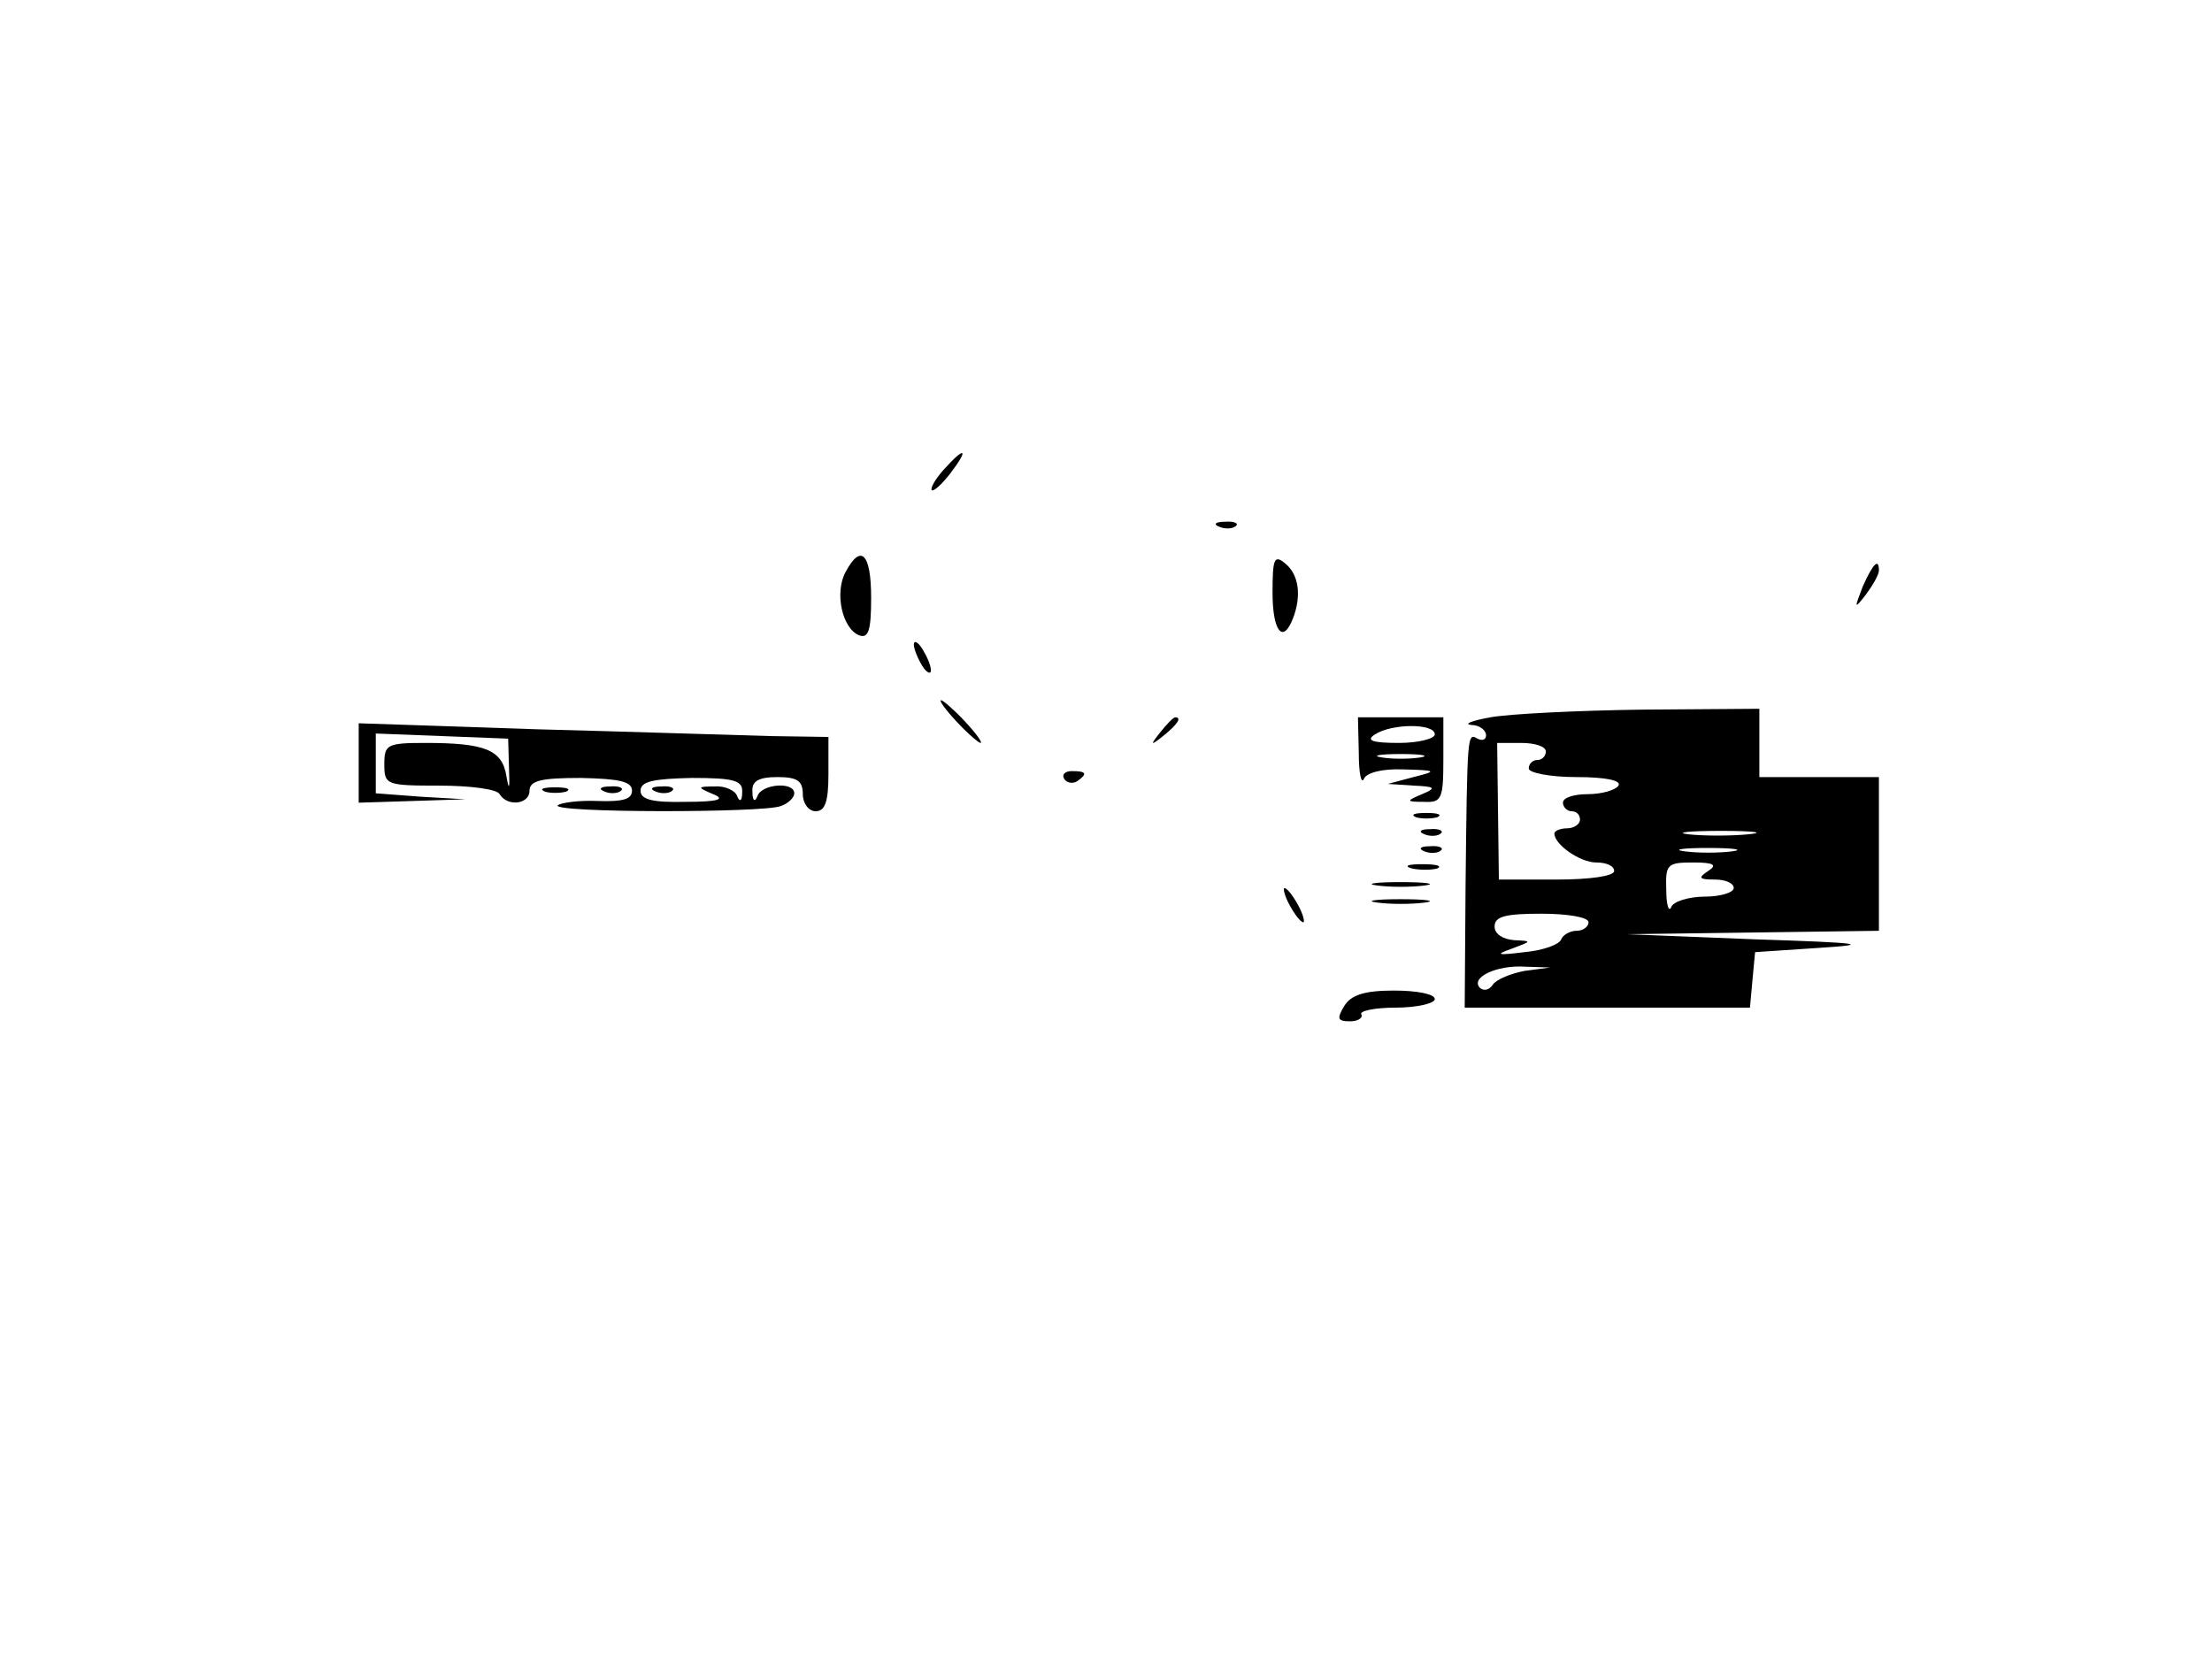 <?xml version="1.0" standalone="no"?>
<!DOCTYPE svg PUBLIC "-//W3C//DTD SVG 20010904//EN"
 "http://www.w3.org/TR/2001/REC-SVG-20010904/DTD/svg10.dtd">
<svg version="1.0" xmlns="http://www.w3.org/2000/svg"
 width="259pt" height="194pt" viewBox="0 0 259 194"
 preserveAspectRatio="xMidYMid meet">

<g transform="translate(0,194) scale(0.1,-0.1)"
fill="#000000" stroke="none">
<path d="M1105 1390 c-10 -11 -16 -22 -14 -24 2 -2 12 7 22 20 22 29 17 32 -8
4z"/>
<path d="M1428 1323 c7 -3 16 -2 19 1 4 3 -2 6 -13 5 -11 0 -14 -3 -6 -6z"/>
<path d="M990 1270 c-13 -24 -4 -66 16 -74 11 -4 14 6 14 44 0 52 -12 64 -30
30z"/>
<path d="M1490 1246 c0 -45 12 -61 24 -30 10 26 7 51 -9 64 -13 11 -15 6 -15
-34z"/>
<path d="M2181 1253 c-10 -26 -10 -27 4 -9 8 11 15 23 15 28 0 15 -7 8 -19
-19z"/>
<path d="M1070 1185 c0 -5 5 -17 10 -25 5 -8 10 -10 10 -5 0 6 -5 17 -10 25
-5 8 -10 11 -10 5z"/>
<path d="M1120 1095 c13 -14 26 -25 28 -25 3 0 -5 11 -18 25 -13 14 -26 25
-28 25 -3 0 5 -11 18 -25z"/>
<path d="M1745 1100 c-22 -4 -32 -8 -22 -9 9 0 17 -6 17 -12 0 -5 -4 -7 -10
-4 -12 7 -12 7 -14 -172 l-1 -143 167 0 167 0 3 33 3 32 75 5 c63 4 50 6 -75
10 l-150 6 148 2 147 2 0 90 0 90 -70 0 -70 0 0 40 0 40 -137 -1 c-76 -1 -156
-5 -178 -9z m65 -40 c0 -5 -4 -10 -10 -10 -5 0 -10 -4 -10 -10 0 -5 25 -10 56
-10 34 0 53 -4 49 -10 -3 -5 -19 -10 -36 -10 -16 0 -29 -4 -29 -10 0 -5 5 -10
10 -10 6 0 10 -4 10 -10 0 -5 -7 -10 -15 -10 -8 0 -15 -3 -15 -6 0 -13 30 -34
49 -34 12 0 21 -4 21 -10 0 -6 -29 -10 -67 -10 l-68 0 -1 80 -1 80 28 0 c16 0
29 -4 29 -10z m237 -97 c-20 -2 -52 -2 -70 0 -17 2 0 4 38 4 39 0 53 -2 32 -4z
m-19 -20 c-16 -2 -40 -2 -55 0 -16 2 -3 4 27 4 30 0 43 -2 28 -4z m-28 -23
c-12 -8 -11 -10 8 -10 12 0 22 -4 22 -10 0 -5 -15 -10 -34 -10 -19 0 -37 -6
-39 -12 -3 -7 -6 2 -6 20 -1 30 1 32 32 32 24 0 28 -3 17 -10z m-140 -60 c0
-5 -6 -10 -14 -10 -8 0 -16 -5 -18 -10 -2 -6 -21 -13 -43 -15 -32 -4 -35 -3
-15 4 24 9 24 9 3 10 -13 1 -23 7 -23 16 0 12 13 15 55 15 30 0 55 -4 55 -10z
m-75 -57 c-16 -3 -33 -10 -37 -16 -4 -6 -10 -8 -15 -4 -12 12 19 27 52 25 l30
-1 -30 -4z"/>
<path d="M1359 1083 c-13 -16 -12 -17 4 -4 16 13 21 21 13 21 -2 0 -10 -8 -17
-17z"/>
<path d="M1591 1058 c0 -24 3 -37 6 -30 3 7 21 12 46 11 40 -1 40 -2 12 -9
l-30 -8 30 -2 c26 -1 27 -3 10 -10 -19 -8 -19 -9 3 -9 20 -1 22 4 22 49 l0 50
-50 0 -50 0 1 -42z m89 22 c0 -5 -19 -10 -42 -10 -32 0 -39 3 -28 10 20 13 70
13 70 0z m-17 -27 c-13 -2 -33 -2 -45 0 -13 2 -3 4 22 4 25 0 35 -2 23 -4z"/>
<path d="M420 1046 l0 -46 63 2 62 2 -52 3 -53 4 0 35 0 35 78 -3 77 -3 1 -35
c1 -24 0 -27 -3 -9 -5 31 -25 39 -95 39 -45 0 -48 -2 -48 -25 0 -24 2 -25 64
-25 36 0 68 -4 71 -10 9 -15 35 -12 35 4 0 12 14 15 60 15 45 -1 60 -4 60 -15
0 -10 -11 -13 -40 -12 -22 1 -43 -2 -47 -5 -8 -9 240 -9 261 -1 9 3 16 10 16
15 0 14 -38 11 -43 -3 -3 -8 -6 -6 -6 5 -1 12 7 17 29 17 23 0 30 -4 30 -20 0
-11 7 -20 15 -20 11 0 15 11 15 43 l0 44 -67 1 c-38 1 -161 5 -275 8 l-208 7
0 -47z m449 -34 c0 -10 -3 -12 -6 -4 -2 6 -14 12 -26 11 -21 0 -21 -1 -2 -9
15 -6 6 -9 -32 -9 -40 -1 -53 3 -53 13 0 11 15 14 60 15 50 0 60 -3 59 -17z"/>
<path d="M768 1013 c7 -3 16 -2 19 1 4 3 -2 6 -13 5 -11 0 -14 -3 -6 -6z"/>
<path d="M1246 1028 c3 -5 10 -6 15 -3 13 9 11 12 -6 12 -8 0 -12 -4 -9 -9z"/>
<path d="M638 1013 c6 -2 18 -2 25 0 6 3 1 5 -13 5 -14 0 -19 -2 -12 -5z"/>
<path d="M708 1013 c7 -3 16 -2 19 1 4 3 -2 6 -13 5 -11 0 -14 -3 -6 -6z"/>
<path d="M1658 983 c6 -2 18 -2 25 0 6 3 1 5 -13 5 -14 0 -19 -2 -12 -5z"/>
<path d="M1668 963 c7 -3 16 -2 19 1 4 3 -2 6 -13 5 -11 0 -14 -3 -6 -6z"/>
<path d="M1668 943 c7 -3 16 -2 19 1 4 3 -2 6 -13 5 -11 0 -14 -3 -6 -6z"/>
<path d="M1653 923 c9 -2 23 -2 30 0 6 3 -1 5 -18 5 -16 0 -22 -2 -12 -5z"/>
<path d="M1613 903 c15 -2 39 -2 55 0 15 2 2 4 -28 4 -30 0 -43 -2 -27 -4z"/>
<path d="M1510 880 c6 -11 13 -20 16 -20 2 0 0 9 -6 20 -6 11 -13 20 -16 20
-2 0 0 -9 6 -20z"/>
<path d="M1613 883 c15 -2 39 -2 55 0 15 2 2 4 -28 4 -30 0 -43 -2 -27 -4z"/>
<path d="M1574 762 c-9 -15 -8 -18 7 -18 9 0 15 4 13 8 -3 4 15 8 40 8 25 0
46 5 46 10 0 6 -21 10 -48 10 -34 0 -50 -5 -58 -18z"/>
</g>
</svg>

